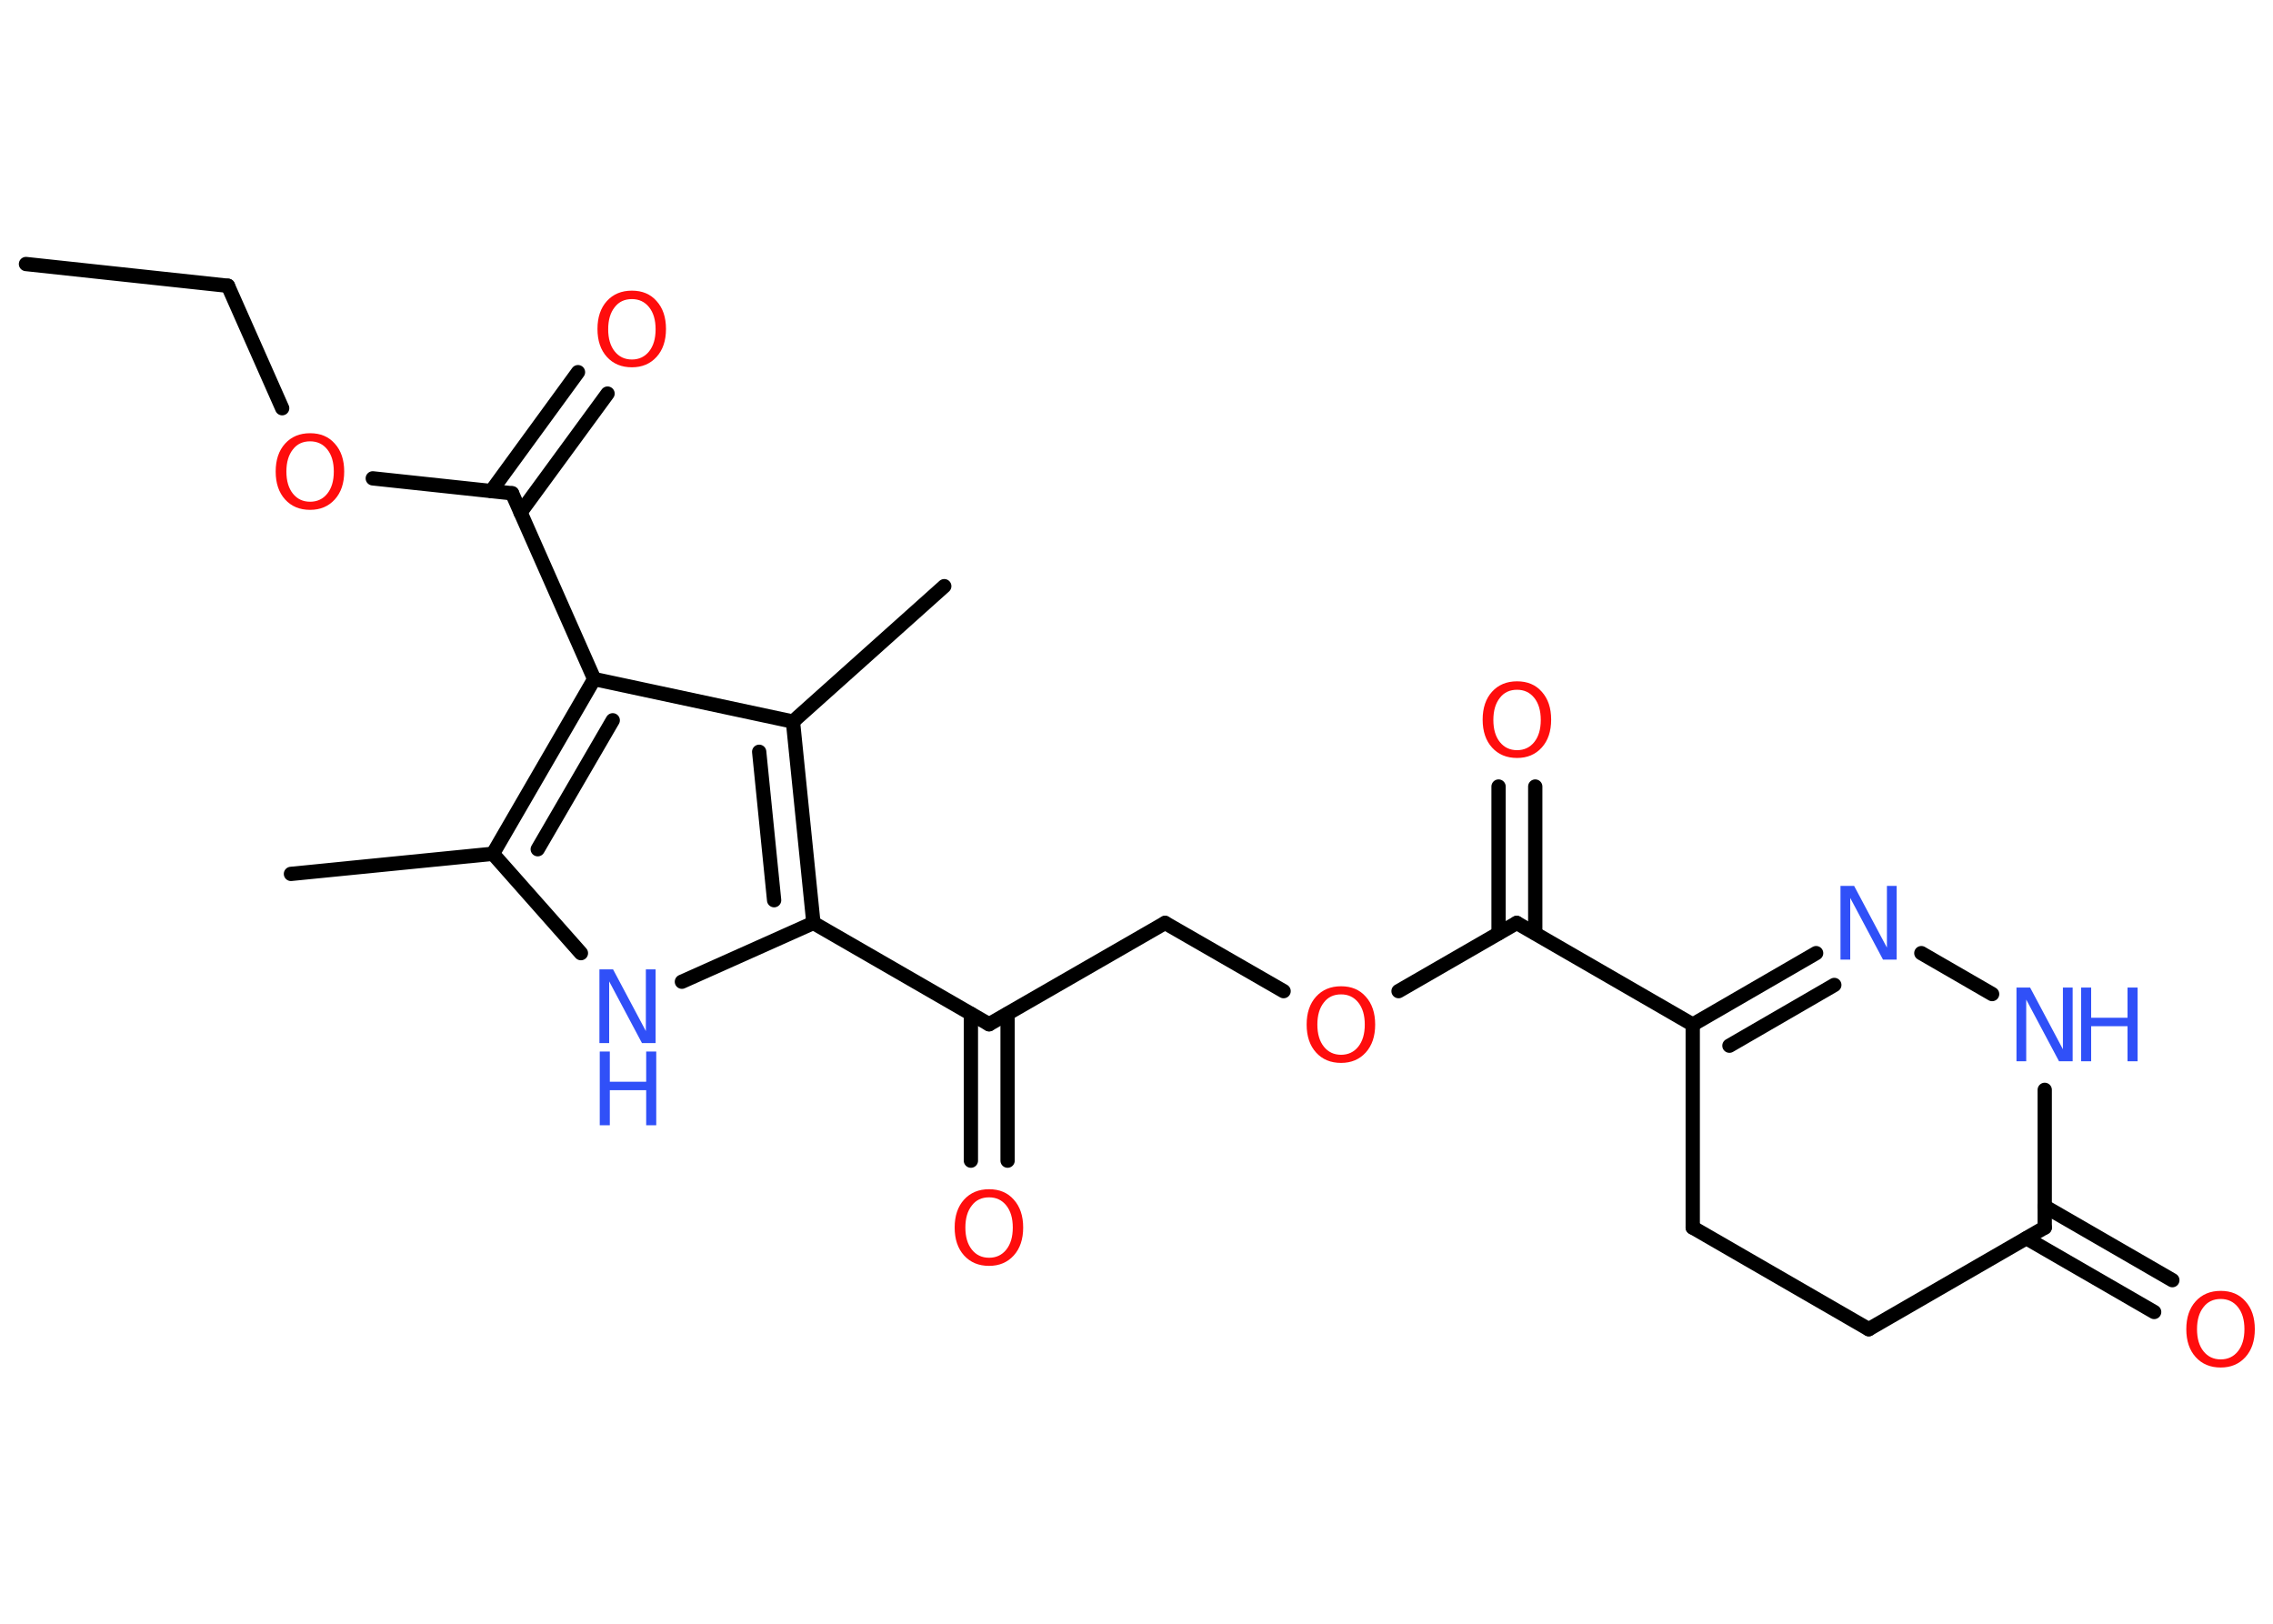 <?xml version='1.0' encoding='UTF-8'?>
<!DOCTYPE svg PUBLIC "-//W3C//DTD SVG 1.1//EN" "http://www.w3.org/Graphics/SVG/1.1/DTD/svg11.dtd">
<svg version='1.2' xmlns='http://www.w3.org/2000/svg' xmlns:xlink='http://www.w3.org/1999/xlink' width='70.0mm' height='50.0mm' viewBox='0 0 70.0 50.0'>
  <desc>Generated by the Chemistry Development Kit (http://github.com/cdk)</desc>
  <g stroke-linecap='round' stroke-linejoin='round' stroke='#000000' stroke-width='.44' fill='#FF0D0D'>
    <rect x='.0' y='.0' width='70.0' height='50.0' fill='#FFFFFF' stroke='none'/>
    <g id='mol1' class='mol'>
      <line id='mol1bnd1' class='bond' x1='.8' y1='8.13' x2='7.02' y2='8.8'/>
      <line id='mol1bnd2' class='bond' x1='7.02' y1='8.8' x2='8.69' y2='12.57'/>
      <line id='mol1bnd3' class='bond' x1='11.48' y1='14.73' x2='15.77' y2='15.19'/>
      <g id='mol1bnd4' class='bond'>
        <line x1='15.13' y1='15.12' x2='17.8' y2='11.46'/>
        <line x1='16.03' y1='15.78' x2='18.71' y2='12.12'/>
      </g>
      <line id='mol1bnd5' class='bond' x1='15.77' y1='15.19' x2='18.3' y2='20.91'/>
      <g id='mol1bnd6' class='bond'>
        <line x1='18.3' y1='20.91' x2='15.18' y2='26.29'/>
        <line x1='18.87' y1='22.18' x2='16.56' y2='26.15'/>
      </g>
      <line id='mol1bnd7' class='bond' x1='15.18' y1='26.29' x2='8.96' y2='26.91'/>
      <line id='mol1bnd8' class='bond' x1='15.18' y1='26.29' x2='17.89' y2='29.35'/>
      <line id='mol1bnd9' class='bond' x1='21.0' y1='30.23' x2='25.05' y2='28.42'/>
      <line id='mol1bnd10' class='bond' x1='25.05' y1='28.42' x2='30.46' y2='31.54'/>
      <g id='mol1bnd11' class='bond'>
        <line x1='31.03' y1='31.22' x2='31.03' y2='35.74'/>
        <line x1='29.9' y1='31.22' x2='29.9' y2='35.74'/>
      </g>
      <line id='mol1bnd12' class='bond' x1='30.46' y1='31.54' x2='35.88' y2='28.42'/>
      <line id='mol1bnd13' class='bond' x1='35.88' y1='28.42' x2='39.53' y2='30.52'/>
      <line id='mol1bnd14' class='bond' x1='43.07' y1='30.52' x2='46.71' y2='28.42'/>
      <g id='mol1bnd15' class='bond'>
        <line x1='46.15' y1='28.74' x2='46.15' y2='24.22'/>
        <line x1='47.28' y1='28.74' x2='47.28' y2='24.22'/>
      </g>
      <line id='mol1bnd16' class='bond' x1='46.71' y1='28.42' x2='52.13' y2='31.55'/>
      <g id='mol1bnd17' class='bond'>
        <line x1='55.93' y1='29.35' x2='52.13' y2='31.55'/>
        <line x1='56.49' y1='30.33' x2='53.26' y2='32.2'/>
      </g>
      <line id='mol1bnd18' class='bond' x1='59.17' y1='29.35' x2='61.35' y2='30.61'/>
      <line id='mol1bnd19' class='bond' x1='62.97' y1='33.56' x2='62.97' y2='37.8'/>
      <g id='mol1bnd20' class='bond'>
        <line x1='62.97' y1='37.15' x2='66.9' y2='39.42'/>
        <line x1='62.41' y1='38.13' x2='66.34' y2='40.4'/>
      </g>
      <line id='mol1bnd21' class='bond' x1='62.97' y1='37.8' x2='57.55' y2='40.93'/>
      <line id='mol1bnd22' class='bond' x1='57.55' y1='40.93' x2='52.13' y2='37.8'/>
      <line id='mol1bnd23' class='bond' x1='52.13' y1='31.55' x2='52.13' y2='37.8'/>
      <g id='mol1bnd24' class='bond'>
        <line x1='25.05' y1='28.42' x2='24.42' y2='22.22'/>
        <line x1='23.84' y1='27.72' x2='23.38' y2='23.15'/>
      </g>
      <line id='mol1bnd25' class='bond' x1='18.3' y1='20.91' x2='24.42' y2='22.22'/>
      <line id='mol1bnd26' class='bond' x1='24.42' y1='22.22' x2='29.08' y2='18.05'/>
      <path id='mol1atm3' class='atom' d='M9.55 13.59q-.34 .0 -.53 .25q-.2 .25 -.2 .68q.0 .43 .2 .68q.2 .25 .53 .25q.33 .0 .53 -.25q.2 -.25 .2 -.68q.0 -.43 -.2 -.68q-.2 -.25 -.53 -.25zM9.55 13.34q.48 .0 .76 .32q.29 .32 .29 .86q.0 .54 -.29 .86q-.29 .32 -.76 .32q-.48 .0 -.77 -.32q-.29 -.32 -.29 -.86q.0 -.54 .29 -.86q.29 -.32 .77 -.32z' stroke='none'/>
      <path id='mol1atm5' class='atom' d='M19.46 9.21q-.34 .0 -.53 .25q-.2 .25 -.2 .68q.0 .43 .2 .68q.2 .25 .53 .25q.33 .0 .53 -.25q.2 -.25 .2 -.68q.0 -.43 -.2 -.68q-.2 -.25 -.53 -.25zM19.46 8.95q.48 .0 .76 .32q.29 .32 .29 .86q.0 .54 -.29 .86q-.29 .32 -.76 .32q-.48 .0 -.77 -.32q-.29 -.32 -.29 -.86q.0 -.54 .29 -.86q.29 -.32 .77 -.32z' stroke='none'/>
      <g id='mol1atm9' class='atom'>
        <path d='M18.47 29.85h.41l1.01 1.9v-1.9h.3v2.27h-.42l-1.01 -1.9v1.9h-.3v-2.27z' stroke='none' fill='#3050F8'/>
        <path d='M18.47 32.38h.31v.93h1.12v-.93h.31v2.27h-.31v-1.08h-1.12v1.08h-.31v-2.27z' stroke='none' fill='#3050F8'/>
      </g>
      <path id='mol1atm12' class='atom' d='M30.46 36.87q-.34 .0 -.53 .25q-.2 .25 -.2 .68q.0 .43 .2 .68q.2 .25 .53 .25q.33 .0 .53 -.25q.2 -.25 .2 -.68q.0 -.43 -.2 -.68q-.2 -.25 -.53 -.25zM30.46 36.62q.48 .0 .76 .32q.29 .32 .29 .86q.0 .54 -.29 .86q-.29 .32 -.76 .32q-.48 .0 -.77 -.32q-.29 -.32 -.29 -.86q.0 -.54 .29 -.86q.29 -.32 .77 -.32z' stroke='none'/>
      <path id='mol1atm14' class='atom' d='M41.3 30.62q-.34 .0 -.53 .25q-.2 .25 -.2 .68q.0 .43 .2 .68q.2 .25 .53 .25q.33 .0 .53 -.25q.2 -.25 .2 -.68q.0 -.43 -.2 -.68q-.2 -.25 -.53 -.25zM41.3 30.37q.48 .0 .76 .32q.29 .32 .29 .86q.0 .54 -.29 .86q-.29 .32 -.76 .32q-.48 .0 -.77 -.32q-.29 -.32 -.29 -.86q.0 -.54 .29 -.86q.29 -.32 .77 -.32z' stroke='none'/>
      <path id='mol1atm16' class='atom' d='M46.72 21.24q-.34 .0 -.53 .25q-.2 .25 -.2 .68q.0 .43 .2 .68q.2 .25 .53 .25q.33 .0 .53 -.25q.2 -.25 .2 -.68q.0 -.43 -.2 -.68q-.2 -.25 -.53 -.25zM46.72 20.98q.48 .0 .76 .32q.29 .32 .29 .86q.0 .54 -.29 .86q-.29 .32 -.76 .32q-.48 .0 -.77 -.32q-.29 -.32 -.29 -.86q.0 -.54 .29 -.86q.29 -.32 .77 -.32z' stroke='none'/>
      <path id='mol1atm18' class='atom' d='M56.69 27.28h.41l1.01 1.9v-1.9h.3v2.27h-.42l-1.01 -1.9v1.9h-.3v-2.27z' stroke='none' fill='#3050F8'/>
      <g id='mol1atm19' class='atom'>
        <path d='M62.11 30.41h.41l1.01 1.9v-1.9h.3v2.27h-.42l-1.01 -1.9v1.9h-.3v-2.27z' stroke='none' fill='#3050F8'/>
        <path d='M64.09 30.41h.31v.93h1.12v-.93h.31v2.27h-.31v-1.08h-1.12v1.08h-.31v-2.27z' stroke='none' fill='#3050F8'/>
      </g>
      <path id='mol1atm21' class='atom' d='M68.39 40.0q-.34 .0 -.53 .25q-.2 .25 -.2 .68q.0 .43 .2 .68q.2 .25 .53 .25q.33 .0 .53 -.25q.2 -.25 .2 -.68q.0 -.43 -.2 -.68q-.2 -.25 -.53 -.25zM68.39 39.75q.48 .0 .76 .32q.29 .32 .29 .86q.0 .54 -.29 .86q-.29 .32 -.76 .32q-.48 .0 -.77 -.32q-.29 -.32 -.29 -.86q.0 -.54 .29 -.86q.29 -.32 .77 -.32z' stroke='none'/>
    </g>
  </g>
</svg>

